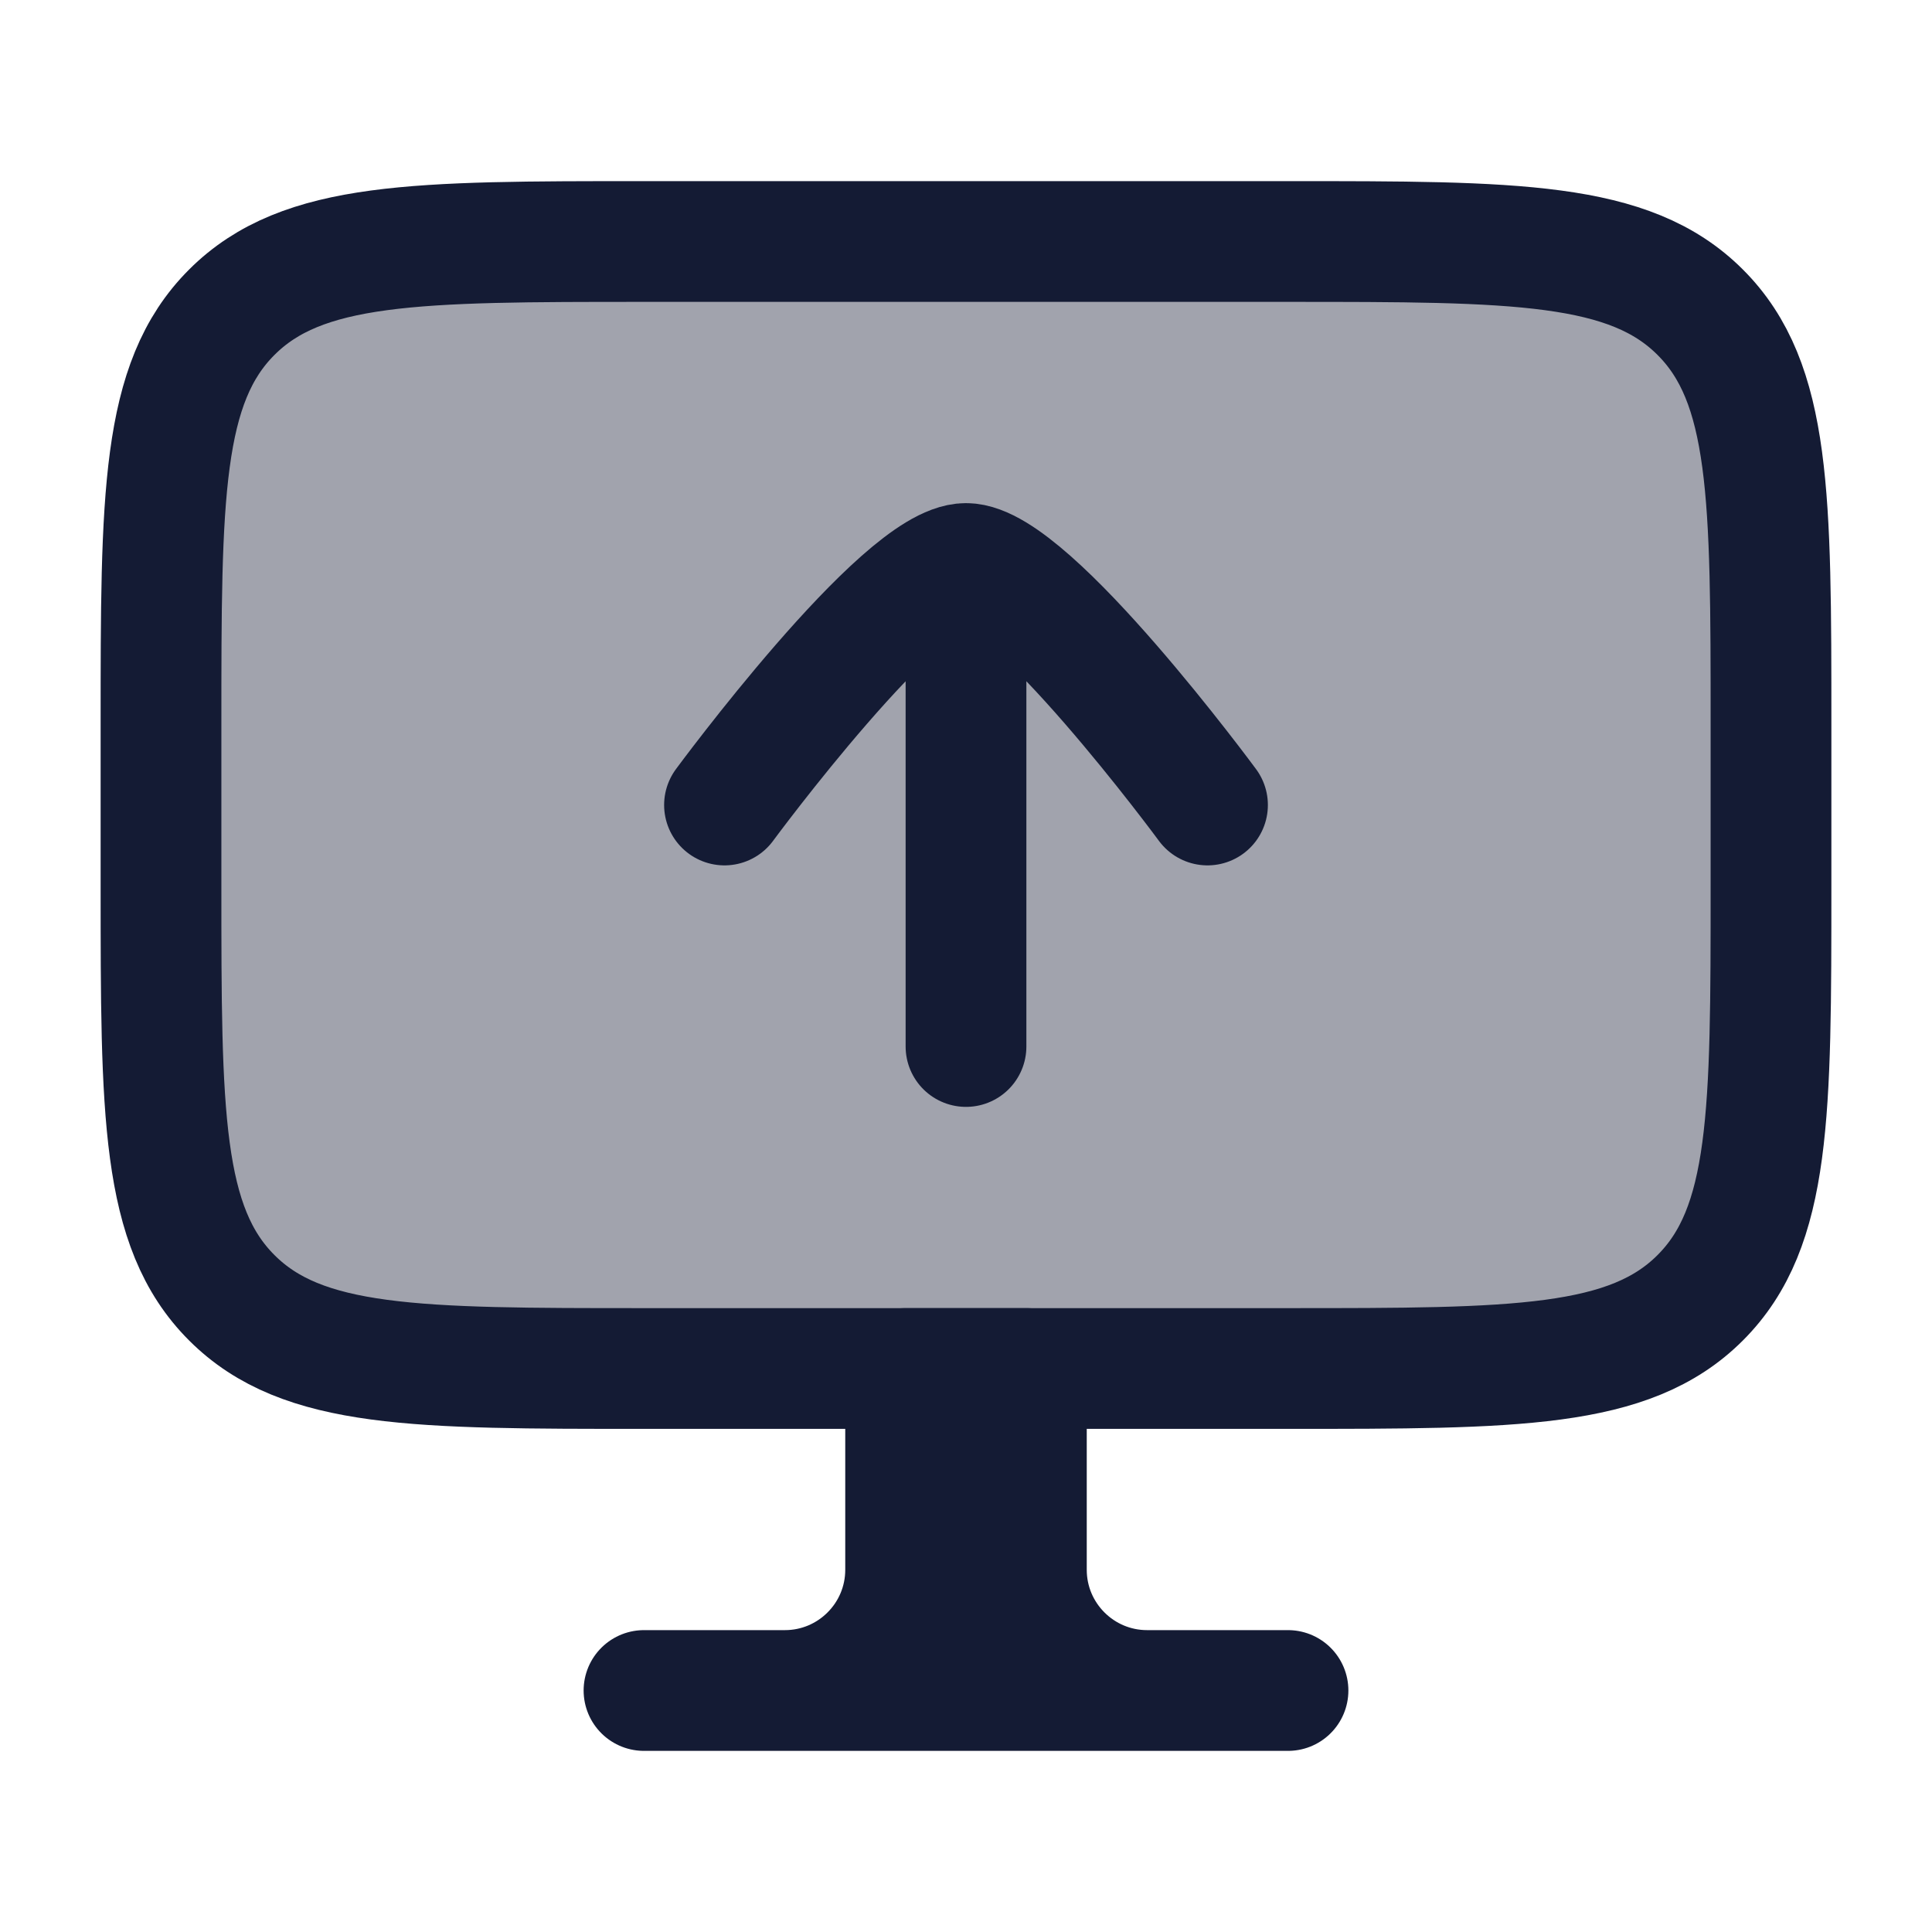 <svg width="24" height="24" viewBox="0 0 24 24" fill="none" xmlns="http://www.w3.org/2000/svg">
<path opacity="0.4" d="M16 3H8C5.172 3 3.757 3 2.879 3.879C2 4.757 2 6.172 2 9V11C2 13.828 2 15.243 2.879 16.121C3.757 17 5.172 17 8 17H16C18.828 17 20.243 17 21.121 16.121C22 15.243 22 13.828 22 11V9C22 6.172 22 4.757 21.121 3.879C20.243 3 18.828 3 16 3Z" fill="#141B34"/>
<path d="M16 3H8C5.172 3 3.757 3 2.879 3.879C2 4.757 2 6.172 2 9V11C2 13.828 2 15.243 2.879 16.121C3.757 17 5.172 17 8 17H16C18.828 17 20.243 17 21.121 16.121C22 15.243 22 13.828 22 11V9C22 6.172 22 4.757 21.121 3.879C20.243 3 18.828 3 16 3Z" stroke="#141B34" stroke-width="1.5" stroke-linecap="round" stroke-linejoin="round"/>
<path d="M14.25 21H16M14.25 21C13.422 21 12.75 20.328 12.75 19.5V17H12M14.25 21H9.75M9.75 21H8M9.75 21C10.578 21 11.25 20.328 11.25 19.5V17H12M12 17V21" stroke="#141B34" stroke-width="1.5" stroke-linecap="round" stroke-linejoin="round"/>
<path d="M9 10C9 10 11.21 7 12 7C12.791 7 15 10 15 10M12 7.5V13" stroke="#141B34" stroke-width="1.5" stroke-linecap="round" stroke-linejoin="round"/>
</svg>

